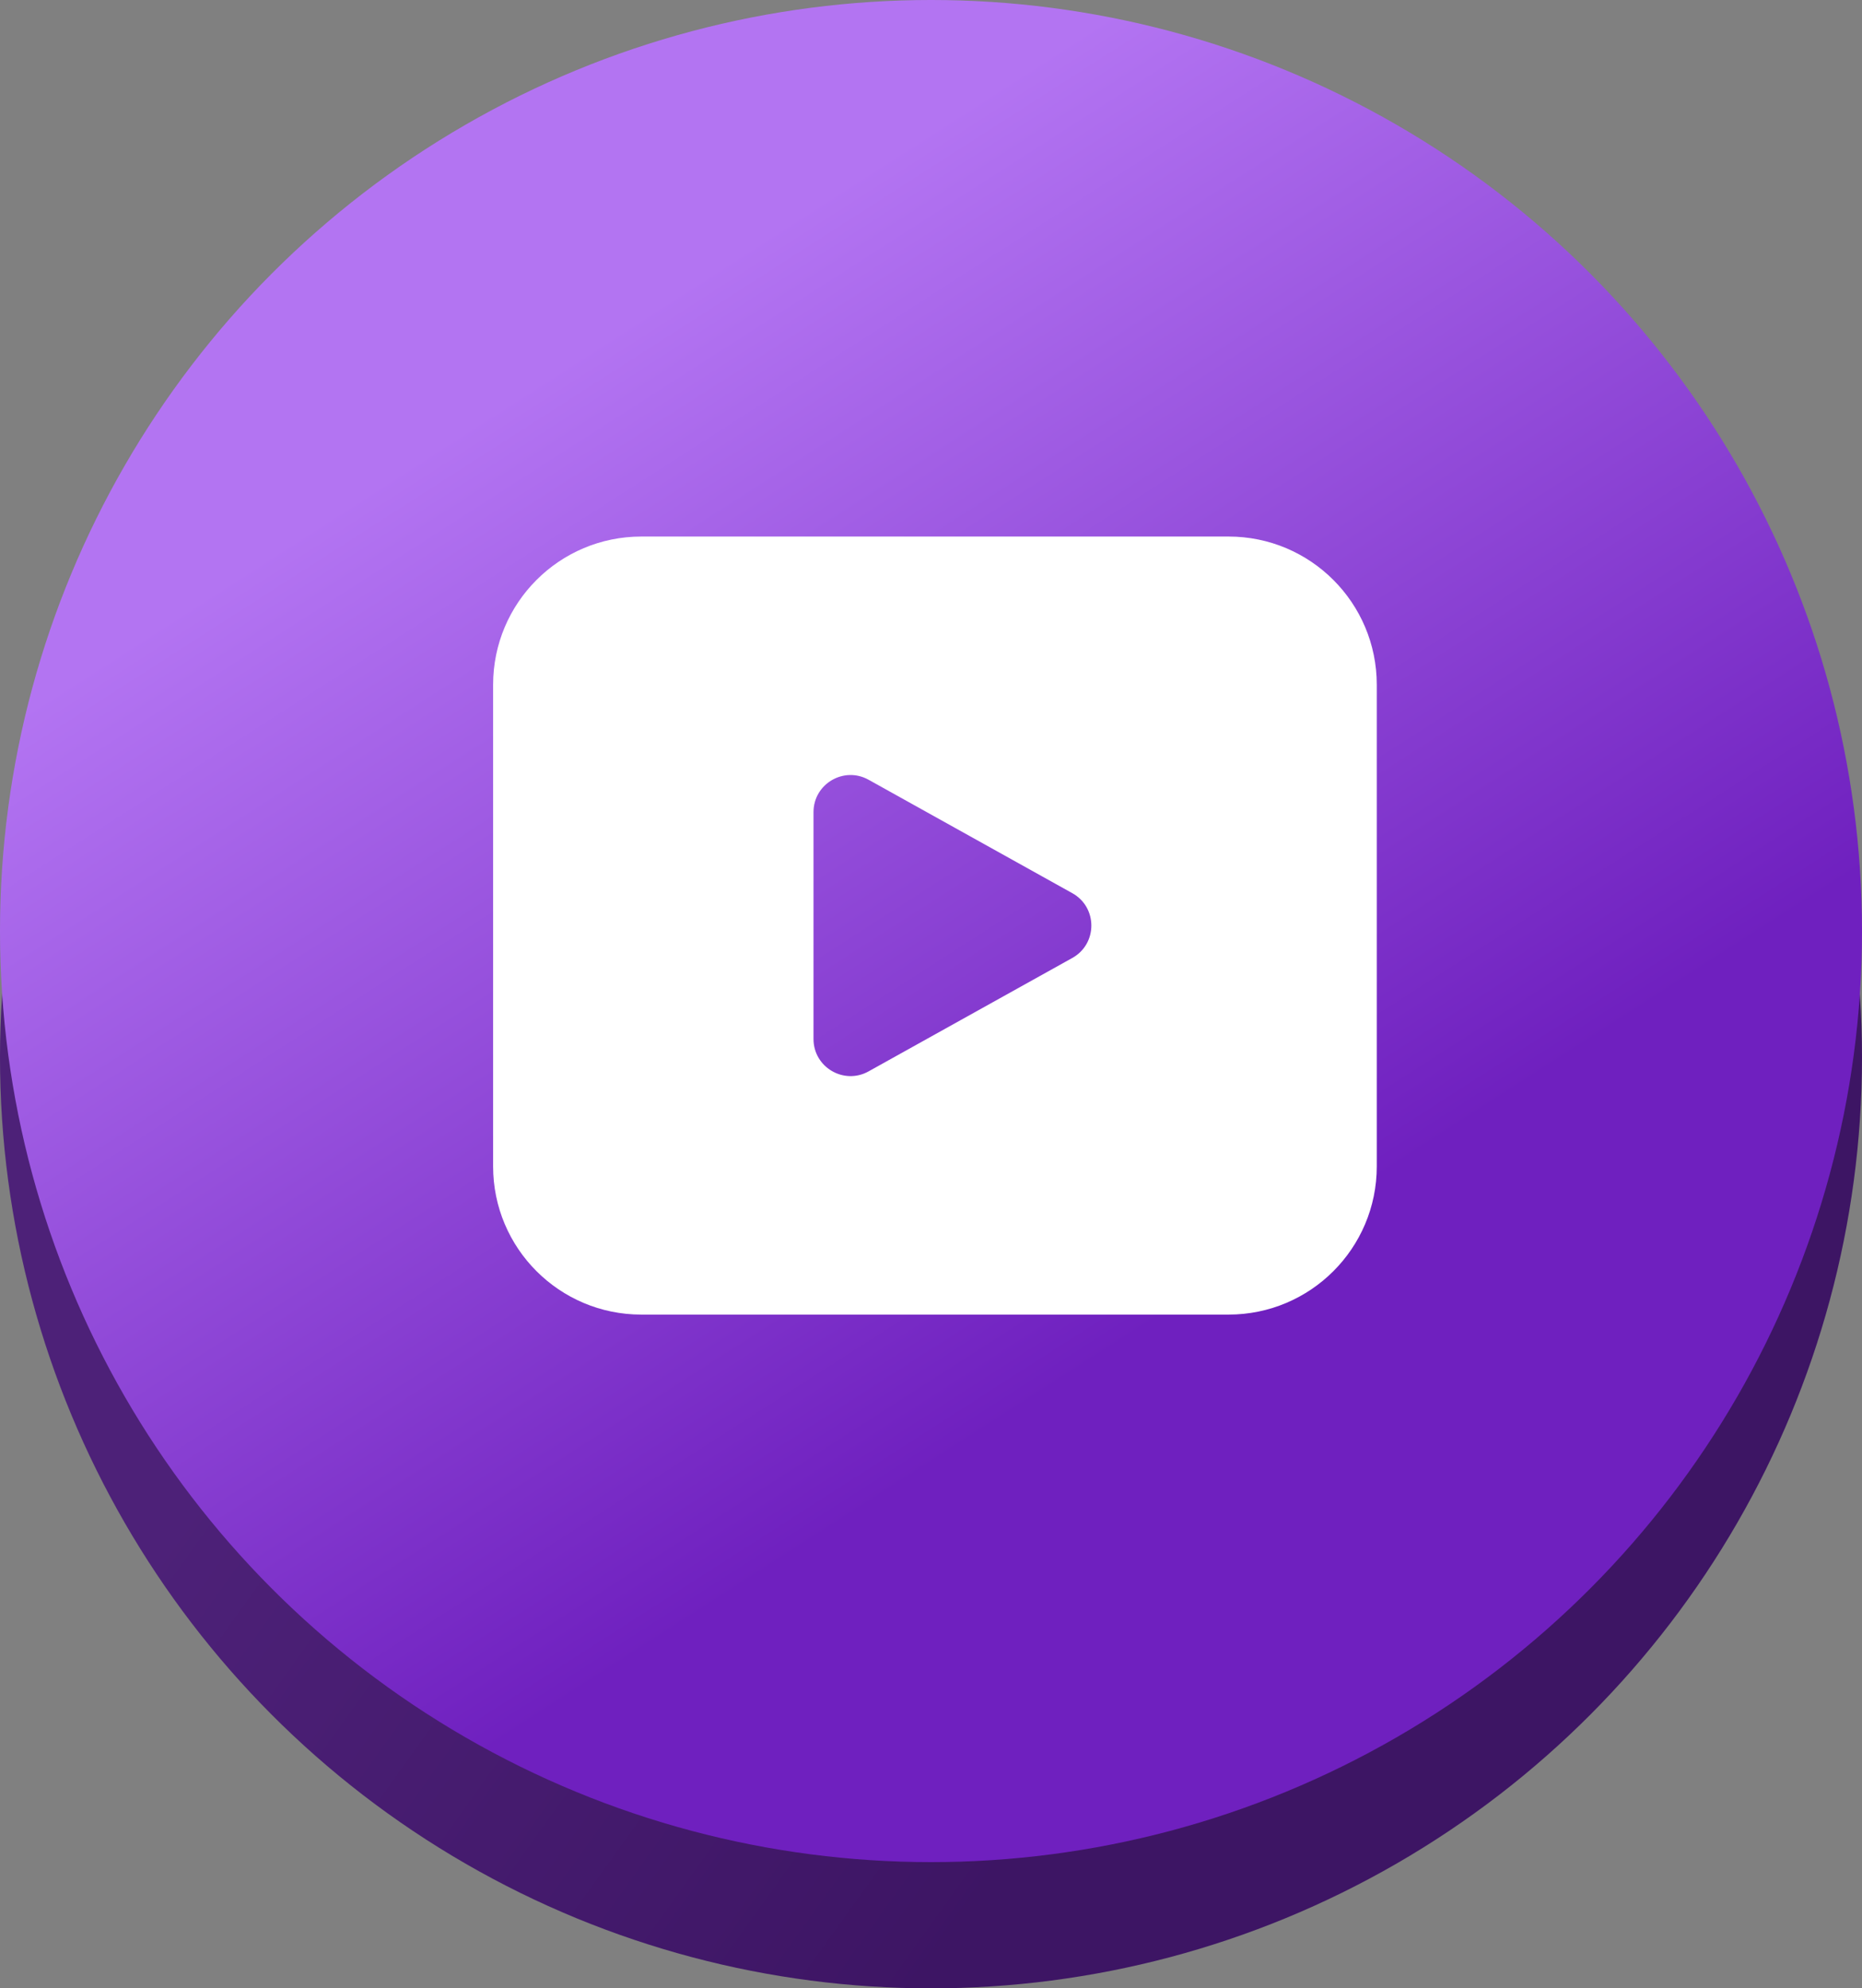 <svg width="59" height="63" viewBox="0 0 59 63" fill="none" xmlns="http://www.w3.org/2000/svg">
<rect x="0" y="0" width="59" height="63" fill="#808080" stroke="none"/>
<circle cx="29.5" cy="33.5" r="29.5" fill="url(#paint0_linear_776_3867)"/>
<circle cx="29.5" cy="29.5" r="29.5" fill="url(#paint1_linear_776_3867)"/>
<path fill-rule="evenodd" clip-rule="evenodd" d="M20.321 17C17.727 17 15.625 19.102 15.625 21.696V36.956C15.625 39.55 17.727 41.652 20.321 41.652H38.929C41.523 41.652 43.625 39.55 43.625 36.956V21.696C43.625 19.102 41.523 17 38.929 17H20.321ZM33.978 30.352C34.782 29.904 34.782 28.748 33.978 28.3L27.522 24.706C26.74 24.27 25.777 24.836 25.777 25.732V32.92C25.777 33.816 26.74 34.382 27.522 33.946L33.978 30.352Z" fill="white"/>
<defs>
<linearGradient id="paint0_linear_776_3867" x1="6.5" y1="46.5" x2="29.5" y2="63" gradientUnits="userSpaceOnUse">
<stop stop-color="#4D2178"/>
<stop offset="1" stop-color="#3D1564"/>
</linearGradient>
<linearGradient id="paint1_linear_776_3867" x1="9" y1="2.5" x2="35" y2="43" gradientUnits="userSpaceOnUse">
<stop offset="0.257" stop-color="#B374F2"/>
<stop offset="1" stop-color="#6F20BF"/>
</linearGradient>
</defs>
</svg>
